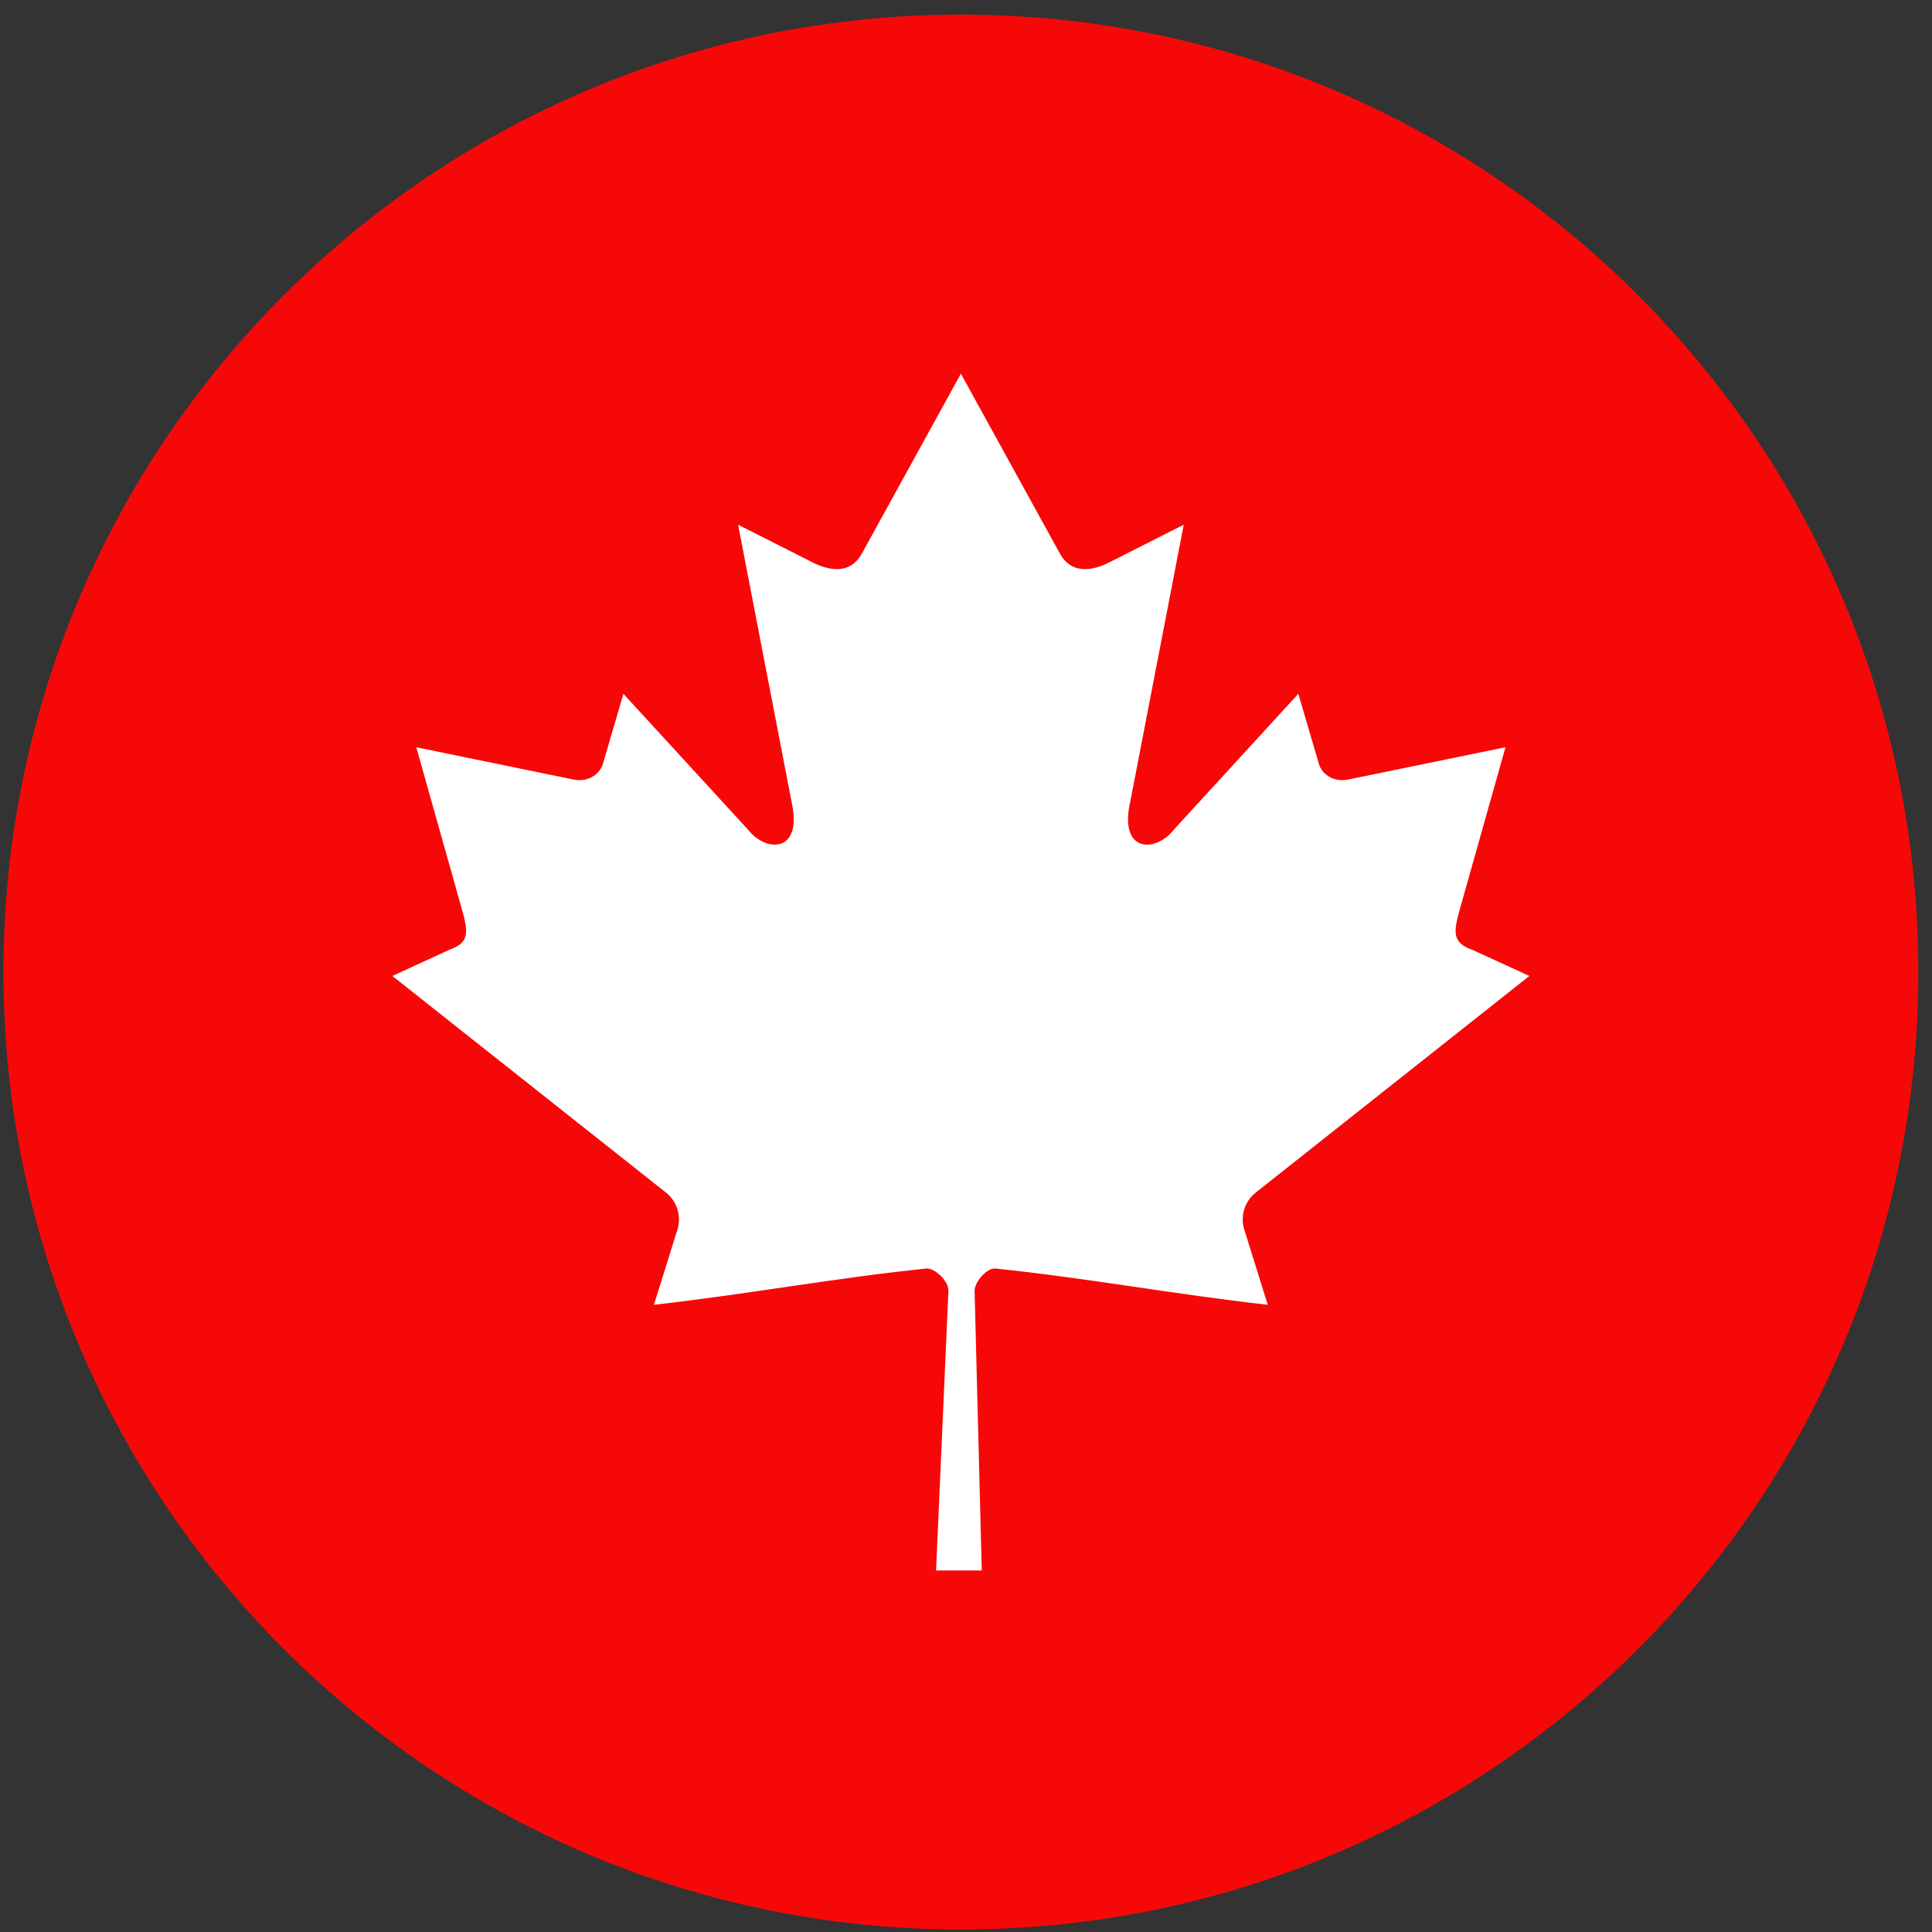 <svg width="94" height="94" viewBox="0 0 94 94" fill="none" xmlns="http://www.w3.org/2000/svg">
<rect x="0" y="0" width="94" height="94" fill="#333333" stroke="none"/>
<g clip-path="url(#clip0_342_5070)">
<path d="M46.752 93.878C72.479 93.878 93.335 73.022 93.335 47.295C93.335 21.568 72.479 0.712 46.752 0.712C21.025 0.712 0.169 21.568 0.169 47.295C0.169 73.022 21.025 93.878 46.752 93.878Z" fill="#F70808"/>
<path d="M46.751 18.181L41.918 26.962C41.371 27.917 40.39 27.83 39.406 27.297L35.912 25.53L38.515 39.018C39.065 41.484 37.307 41.484 36.439 40.416L30.331 33.757L29.341 37.14C29.224 37.586 28.724 38.052 27.97 37.941L20.254 36.357L22.278 43.543C22.715 45.141 23.052 45.802 21.841 46.221L19.09 47.485L32.375 58.001C32.639 58.201 32.837 58.476 32.945 58.789C33.053 59.103 33.065 59.442 32.98 59.762L31.816 63.483C36.392 62.968 40.492 62.196 45.069 61.719C45.473 61.678 46.149 62.327 46.146 62.784L45.543 76.41H47.767L47.418 62.813C47.415 62.356 48.029 61.678 48.431 61.719C53.008 62.196 57.107 62.971 61.681 63.483L60.52 59.762C60.434 59.442 60.446 59.103 60.554 58.789C60.662 58.476 60.861 58.201 61.125 58.001L74.41 47.485L71.659 46.224C70.448 45.802 70.785 45.141 71.222 43.543L73.248 36.357L65.53 37.941C64.776 38.052 64.272 37.586 64.162 37.14L63.169 33.757L57.064 40.419C56.196 41.484 54.438 41.484 54.988 39.021L57.594 25.53L54.097 27.297C53.113 27.83 52.132 27.917 51.584 26.962L46.751 18.181Z" fill="white"/>
</g>
<defs>
<clipPath id="clip0_342_5070">
<rect width="93.166" height="93.166" fill="white" transform="translate(0.17 0.712)"/>
</clipPath>
</defs>
</svg>
